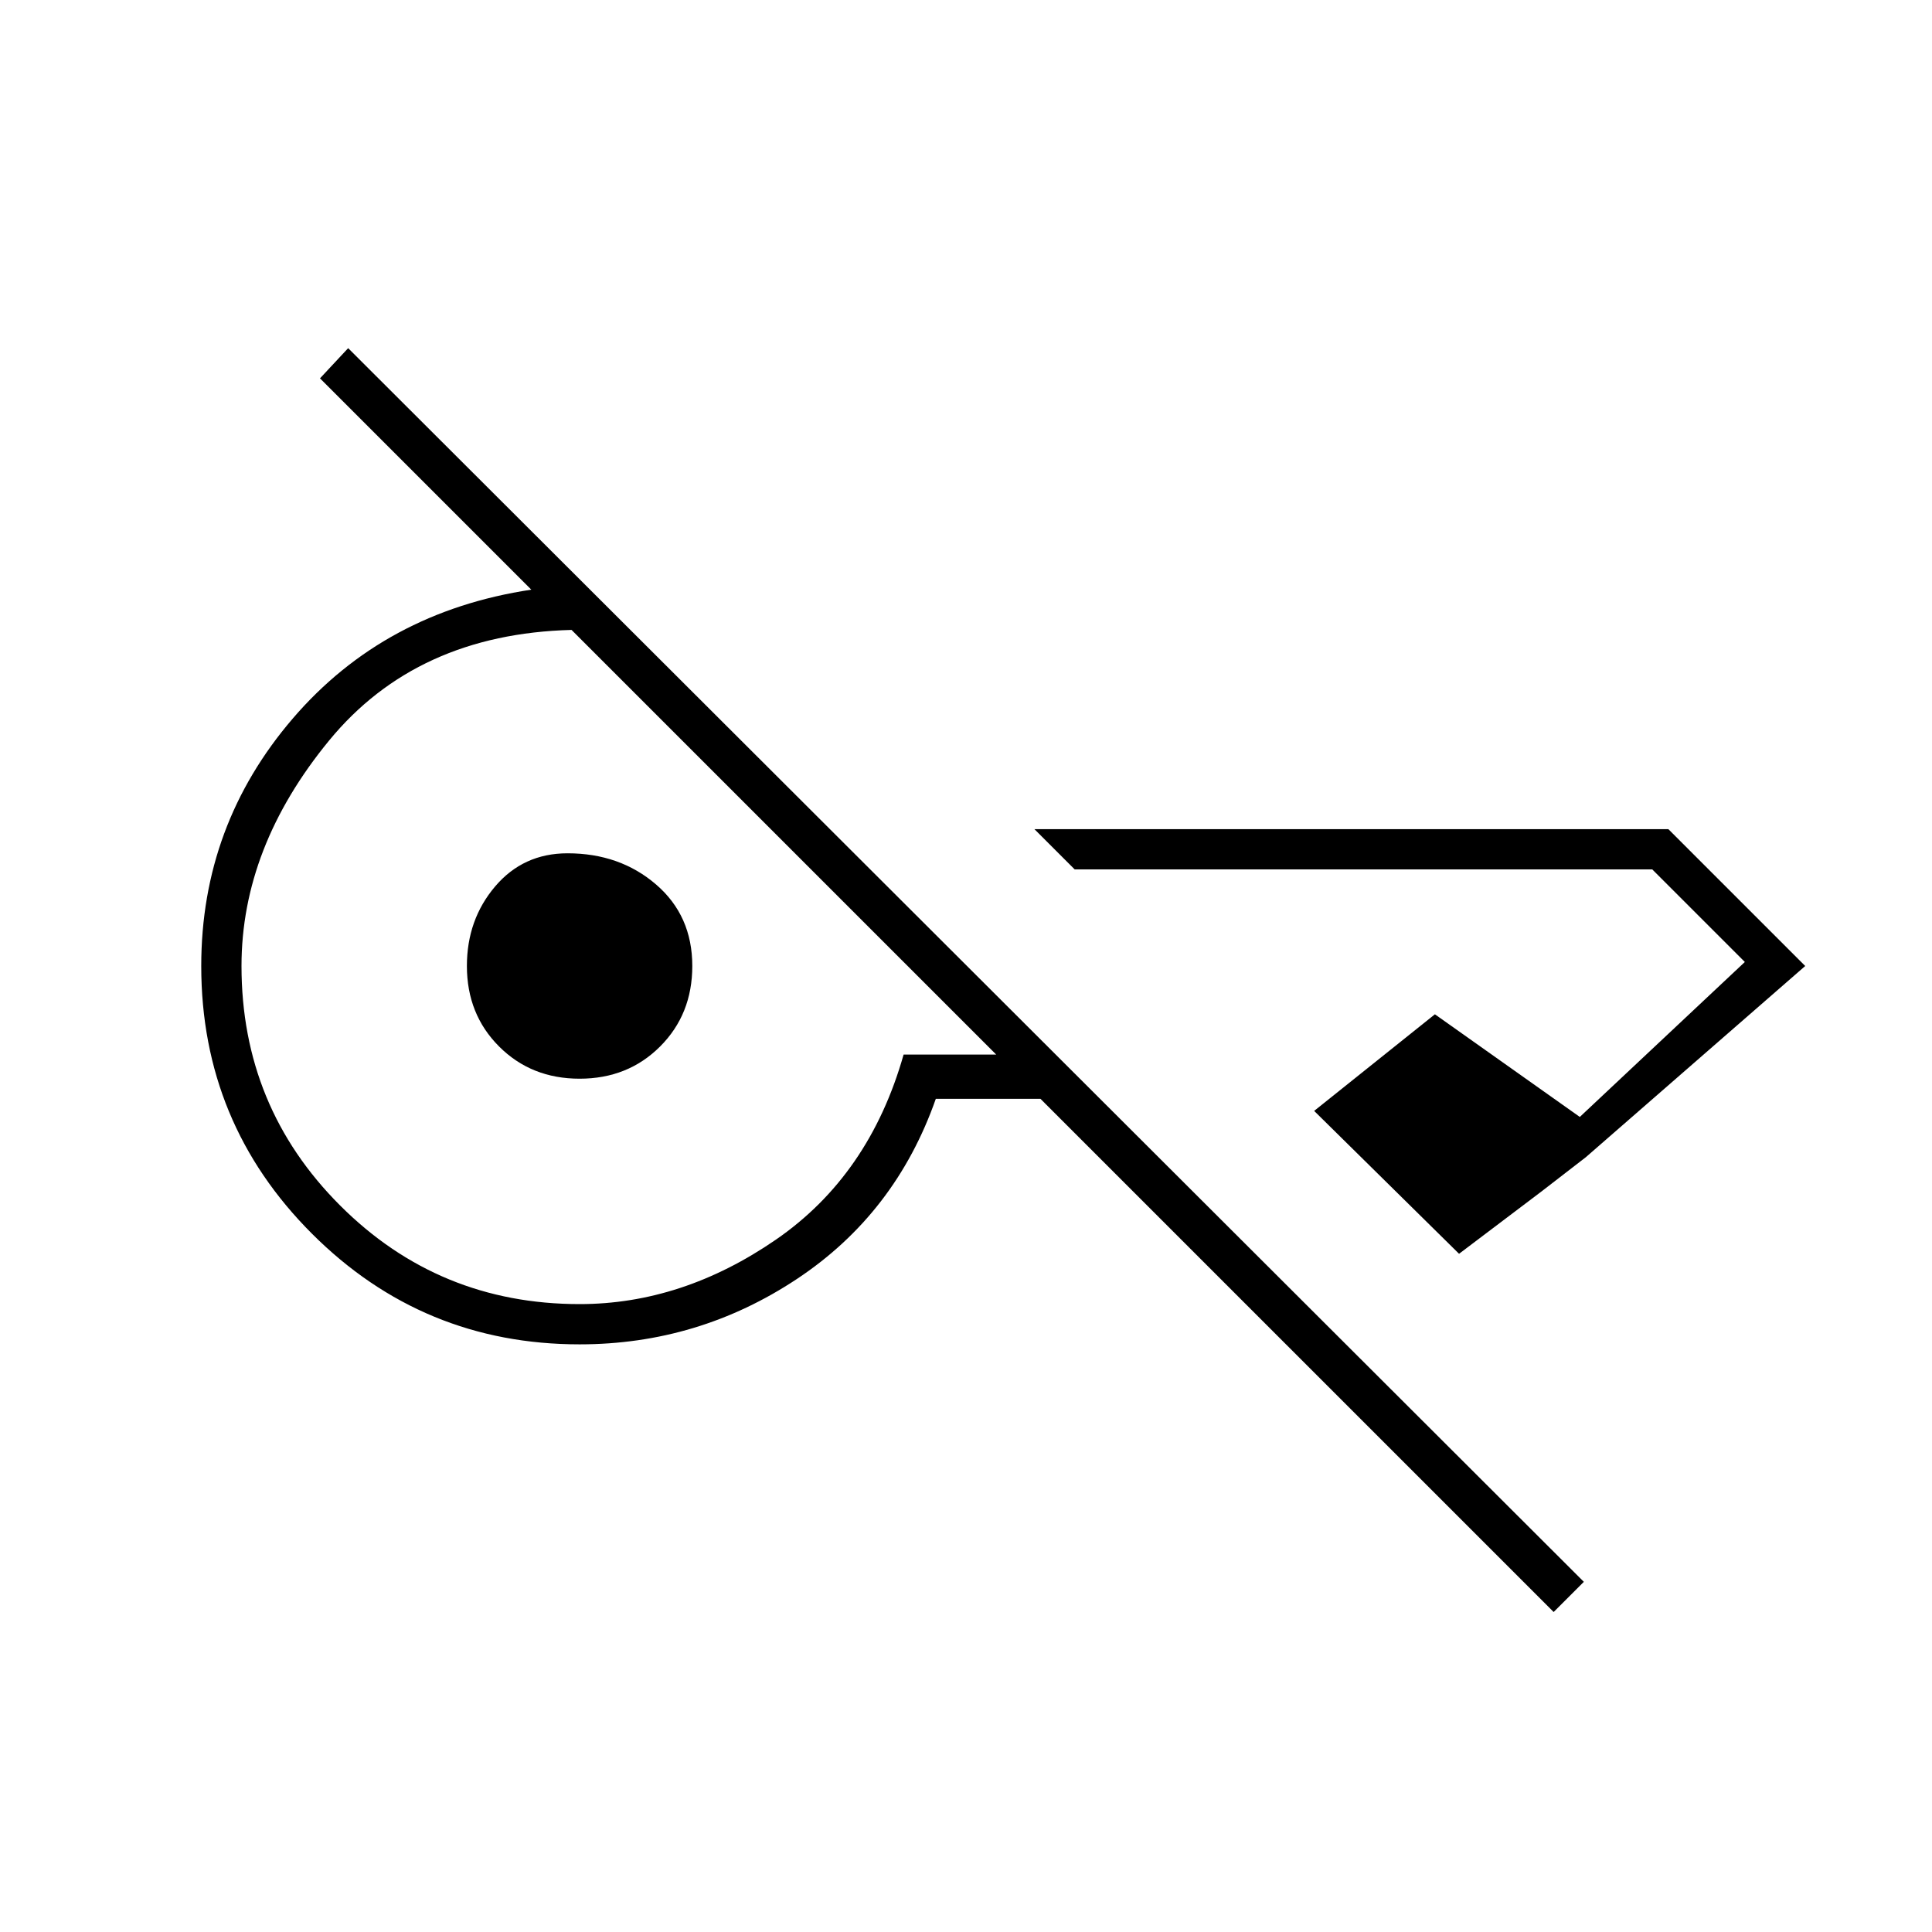 <svg xmlns="http://www.w3.org/2000/svg" height="20" viewBox="0 -960 960 960" width="20"><path d="M772-159 517-414h-52q-20 57-69 89.5T288-292q-78 0-133-55t-55-133q0-70 45.5-123T264-667L159-772l14-15 614 613-15 15Zm57-389 68 68-109 95-22 17-41 31-72-71 60-48 72 51 82-77-46-46H534l-20-20h315ZM288-312q51 0 97.5-32t63.5-92h46l-51.5-51.5-54-54-54-54L284-647q-77 2-120.5 55T120-480q0 70 49 119t119 49Zm0-112q-24 0-40-16t-16-40q0-23 14-39.5t36-16.5q26 0 44 15.5t18 40.5q0 24-16 40t-40 16Z"/></svg>